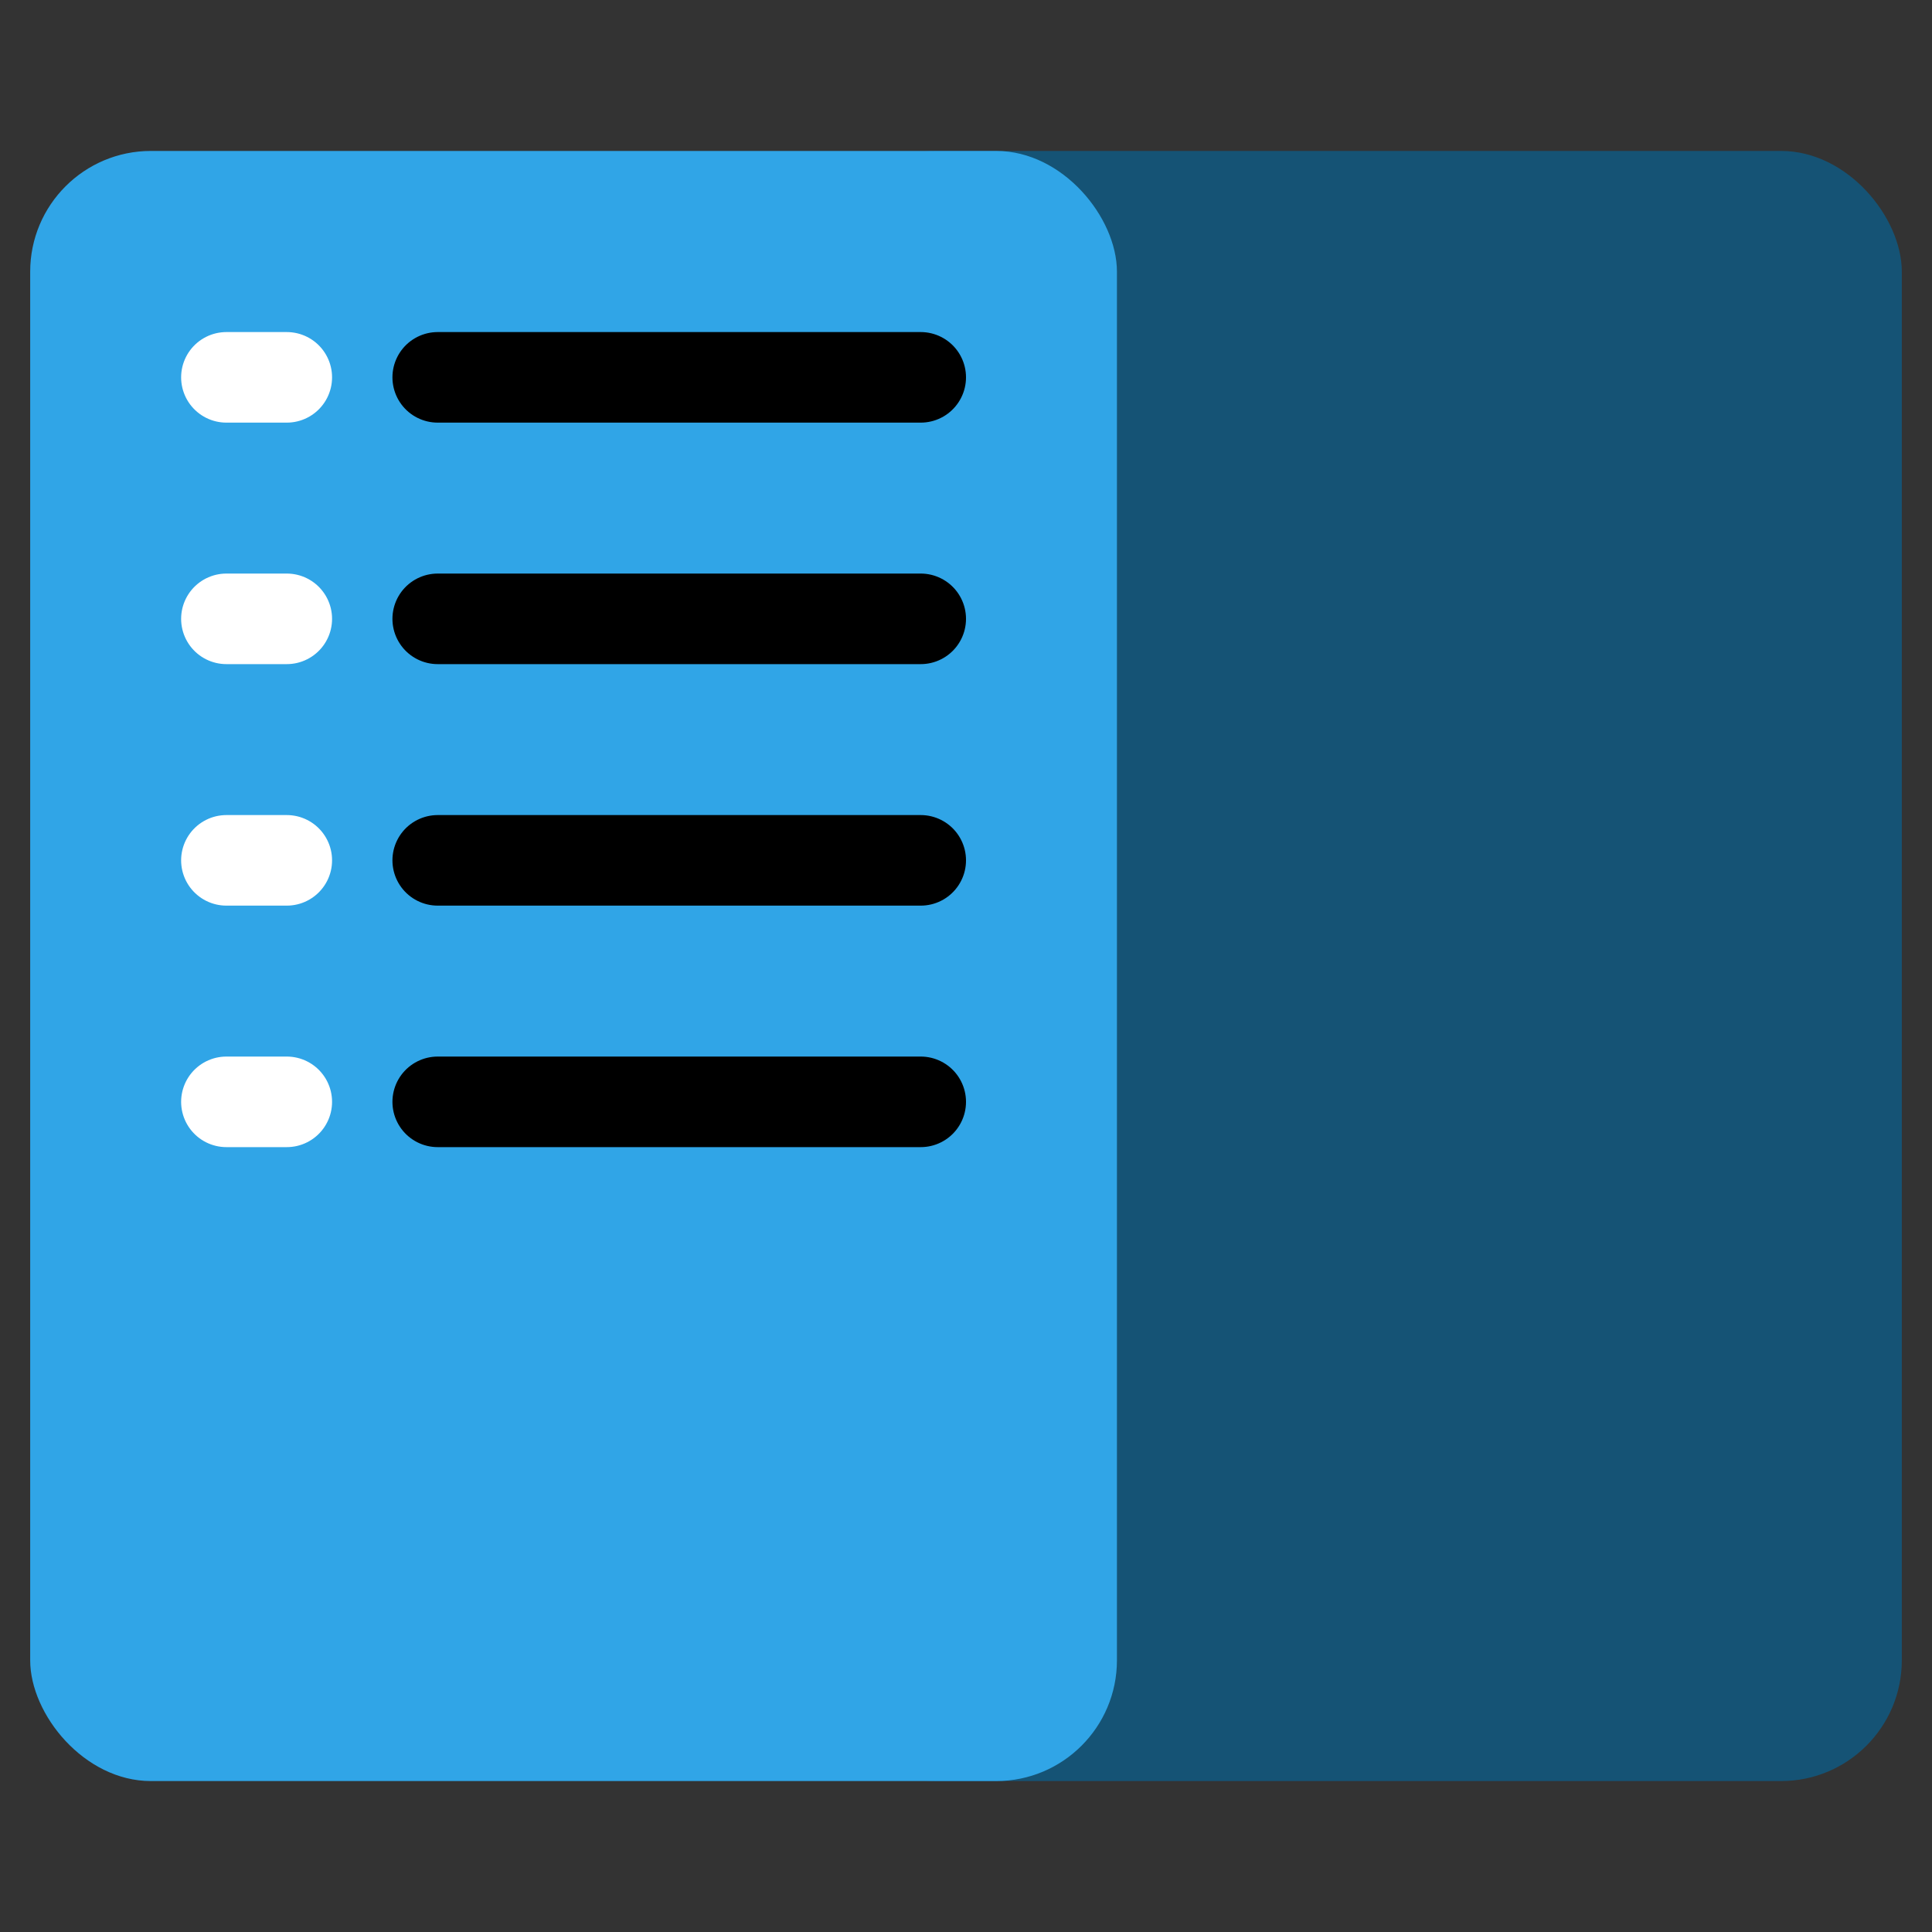 <svg width="64" height="64" viewBox="0 0 64 64" fill="none" xmlns="http://www.w3.org/2000/svg">
<rect x="0" y="0" width="64" height="64" fill="#333333" stroke="none"/>
<rect x="27" y="5" width="36" height="54" rx="4" fill="#155375"/>
<rect x="1" y="5" width="36" height="54" rx="4" fill="#30A5E7"/>
<line x1="14.5" y1="12.5" x2="30.5" y2="12.5" stroke="black" stroke-width="3" stroke-linecap="round"/>
<line x1="14.5" y1="20.5" x2="30.5" y2="20.5" stroke="black" stroke-width="3" stroke-linecap="round"/>
<line x1="14.5" y1="28.5" x2="30.5" y2="28.5" stroke="black" stroke-width="3" stroke-linecap="round"/>
<line x1="14.5" y1="36.5" x2="30.5" y2="36.5" stroke="black" stroke-width="3" stroke-linecap="round"/>
<line x1="7.5" y1="12.5" x2="9.5" y2="12.5" stroke="white" stroke-width="3" stroke-linecap="round"/>
<line x1="7.5" y1="20.5" x2="9.5" y2="20.5" stroke="white" stroke-width="3" stroke-linecap="round"/>
<line x1="7.5" y1="28.5" x2="9.5" y2="28.5" stroke="white" stroke-width="3" stroke-linecap="round"/>
<line x1="7.5" y1="36.5" x2="9.5" y2="36.5" stroke="white" stroke-width="3" stroke-linecap="round"/>
</svg>

